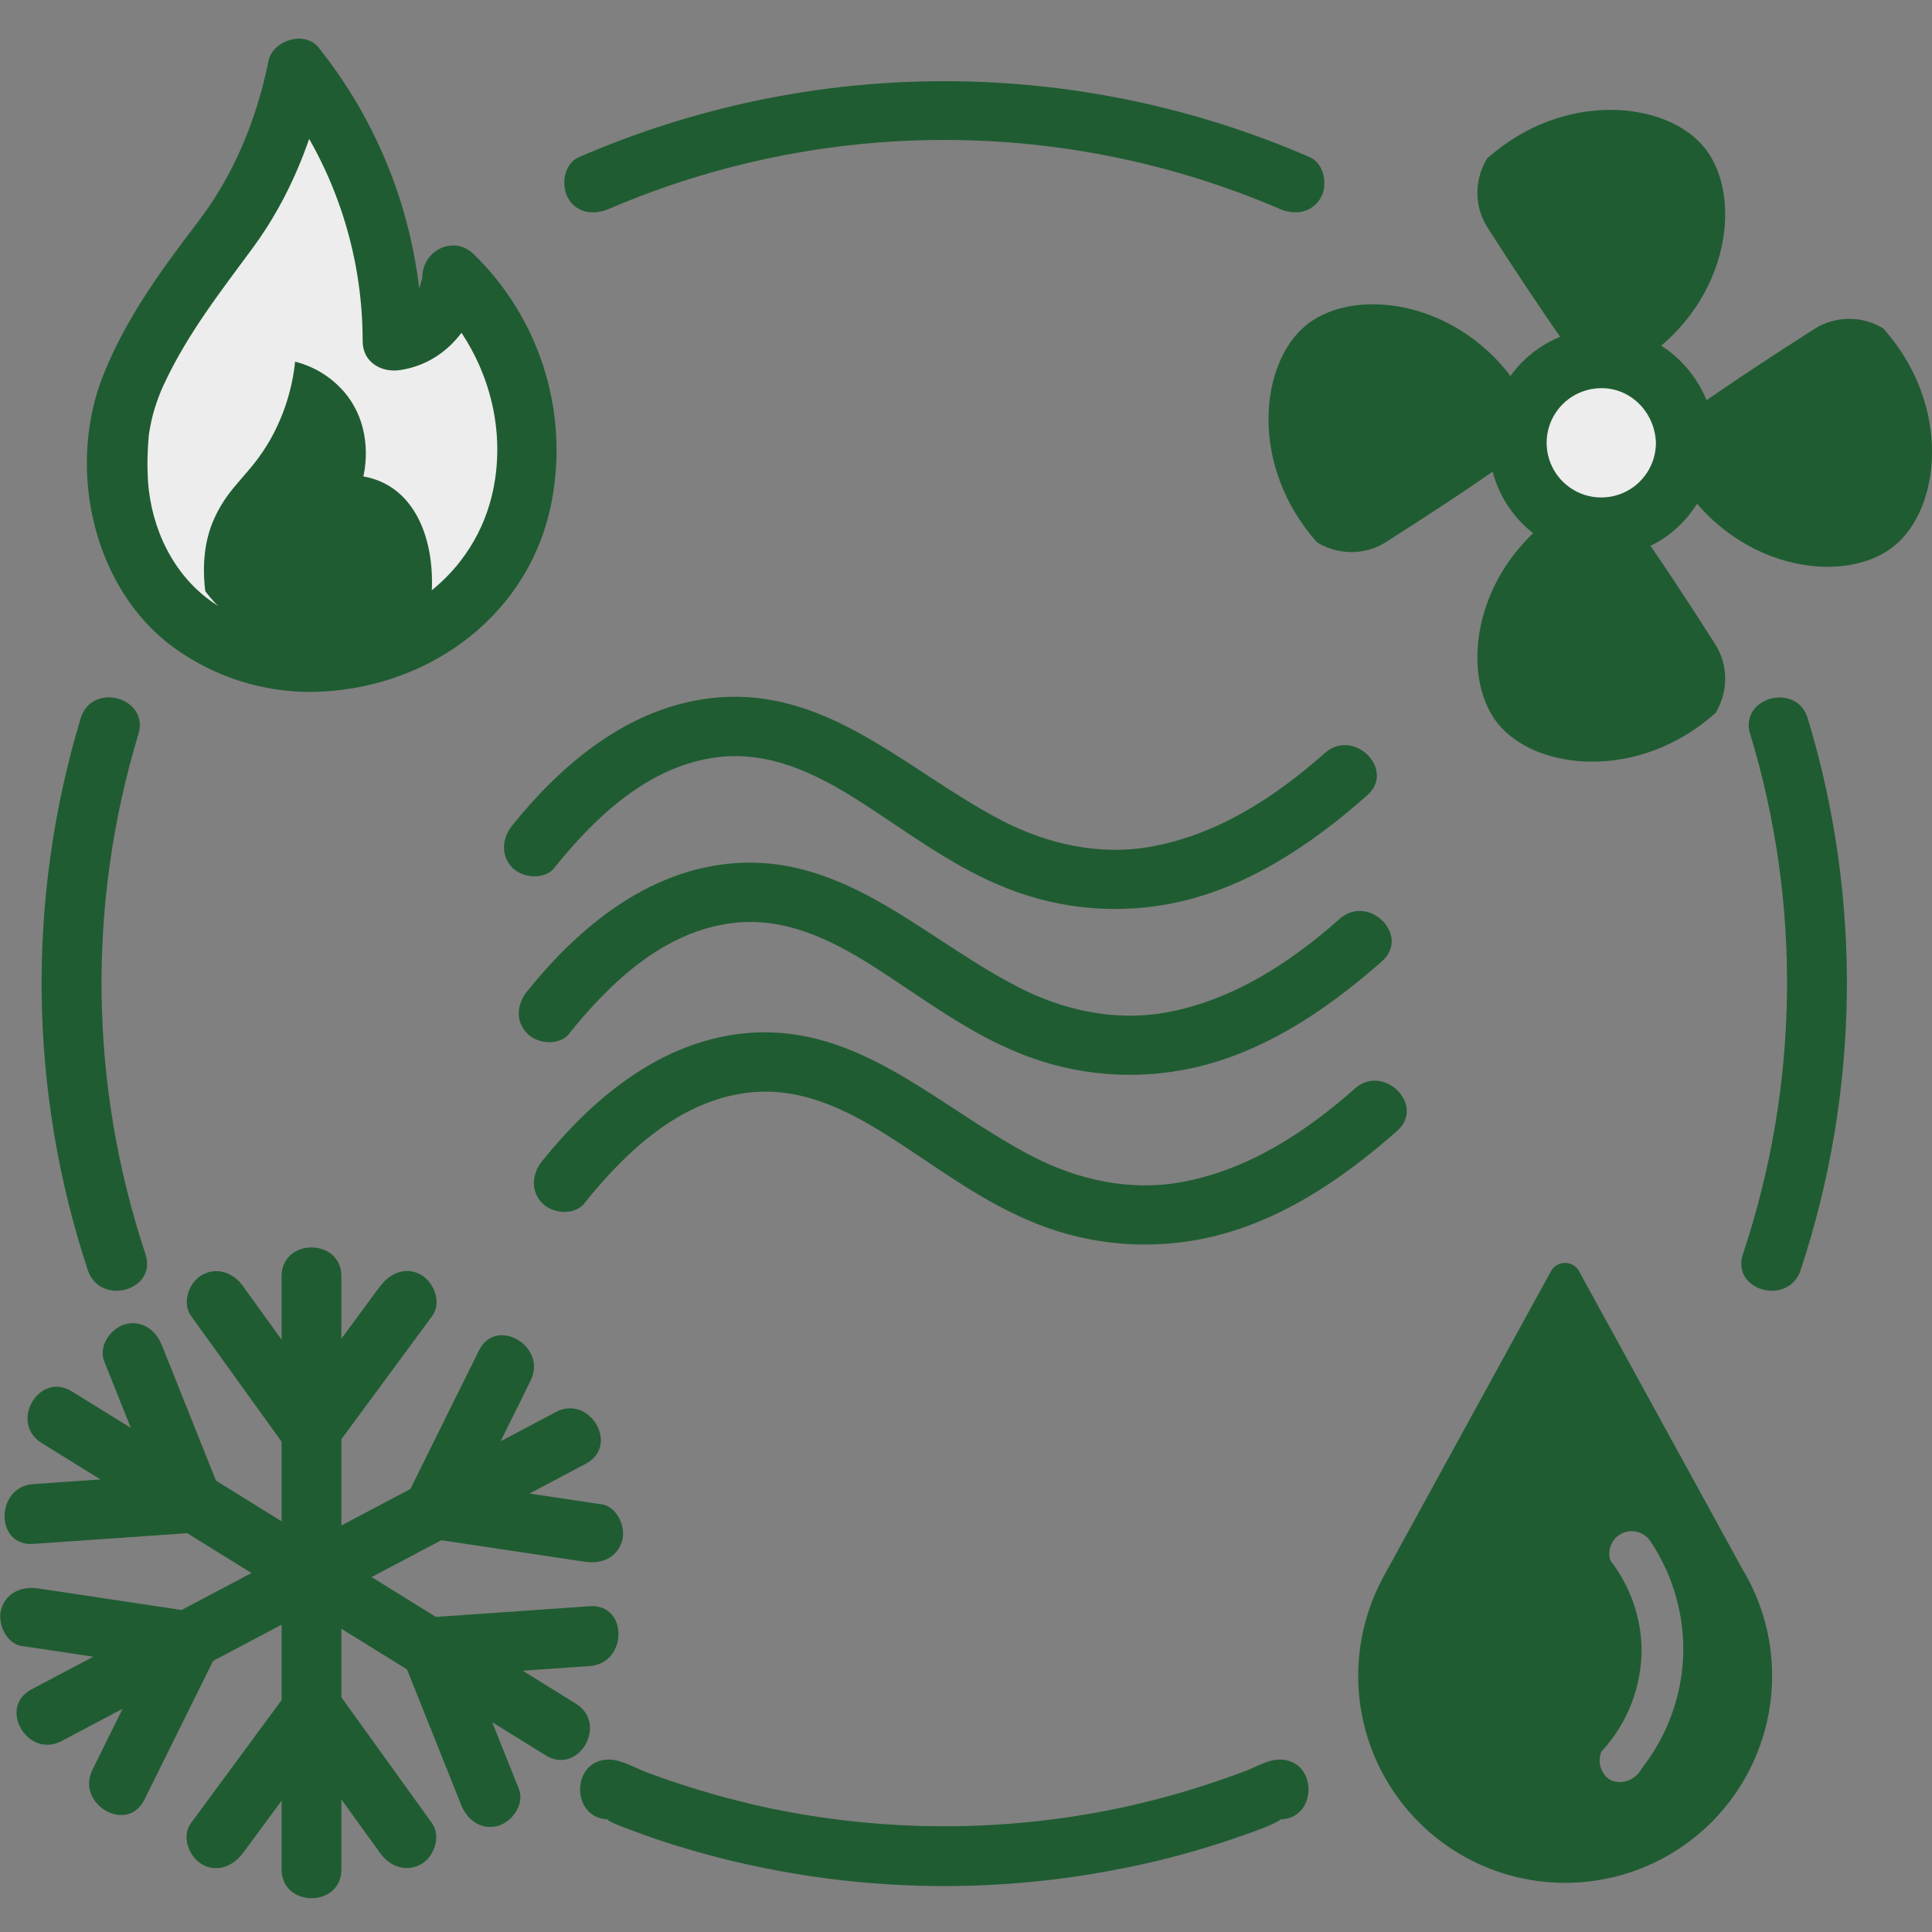 <svg width="48" height="48" viewBox="0 0 48 48" fill="none" xmlns="http://www.w3.org/2000/svg">
<rect x="0" y="0" width="48" height="48" fill="#808080" stroke="none"/>
<g clip-path="url(#clip0_4781_32506)">
<path d="M15.131 5.189C17.763 4.06 20.597 3.477 23.461 3.477C26.326 3.477 29.16 4.06 31.792 5.189C32.163 5.351 32.585 5.296 32.809 4.923C32.996 4.611 32.908 4.066 32.542 3.906C29.677 2.66 26.586 2.017 23.461 2.017C20.337 2.017 17.246 2.66 14.381 3.906C14.009 4.067 13.932 4.6 14.114 4.923C14.331 5.305 14.764 5.348 15.131 5.189Z" fill="#205C32"/>
<path d="M31.792 43.715C31.506 43.715 31.21 43.898 30.948 43.998C30.595 44.131 30.237 44.255 29.876 44.372C29.205 44.587 28.525 44.768 27.835 44.916C24.98 45.519 22.032 45.525 19.175 44.935C18.485 44.79 17.804 44.611 17.131 44.399C16.769 44.285 16.411 44.162 16.056 44.029C15.781 43.925 15.429 43.715 15.13 43.715C14.174 43.715 14.172 45.202 15.13 45.202C14.995 45.202 15.378 45.354 15.417 45.369C15.58 45.432 15.743 45.493 15.907 45.552C16.264 45.684 16.623 45.803 16.986 45.909C17.663 46.114 18.348 46.285 19.041 46.421C21.93 46.999 24.904 47.005 27.795 46.438C28.489 46.306 29.175 46.138 29.853 45.935C30.216 45.826 30.576 45.709 30.934 45.582C31.097 45.524 31.261 45.463 31.424 45.401C31.48 45.379 31.889 45.203 31.792 45.203C32.748 45.203 32.751 43.716 31.792 43.716V43.715Z" fill="#205C32"/>
<path d="M2.005 17.846C0.652 22.325 0.713 27.112 2.181 31.555C2.478 32.457 3.917 32.071 3.614 31.158C2.221 26.974 2.16 22.462 3.438 18.242C3.717 17.324 2.282 16.932 2.005 17.845V17.846Z" fill="#205C32"/>
<path d="M43.486 18.243C44.763 22.463 44.699 26.976 43.303 31.159C43.001 32.069 44.436 32.459 44.736 31.555C46.206 27.114 46.268 22.327 44.914 17.848C44.638 16.936 43.203 17.324 43.482 18.245L43.486 18.243Z" fill="#205C32"/>
<path d="M7.994 16.44C8.522 16.415 10.335 16.296 11.726 14.798C13.118 13.3 13.106 11.491 13.093 10.959C13.04 8.626 11.562 7.144 11.24 6.836C11.227 7.072 11.169 7.302 11.067 7.515C10.964 7.728 10.821 7.918 10.645 8.075C10.392 8.29 10.083 8.428 9.753 8.471C9.754 7.074 9.485 5.689 8.961 4.394C8.57 3.427 8.041 2.523 7.391 1.708C7.157 2.938 6.701 4.115 6.045 5.182C5.352 6.298 4.842 6.608 4.056 8.008C3.499 8.999 3.137 9.645 2.99 10.557C2.923 10.972 2.564 13.512 4.409 15.207C5.812 16.498 7.575 16.461 7.994 16.44Z" fill="#EDEDED"/>
<path d="M7.992 17.183C10.754 17.045 13.199 15.219 13.714 12.42C13.918 11.32 13.846 10.187 13.506 9.121C13.166 8.055 12.568 7.09 11.765 6.311C11.282 5.846 10.535 6.201 10.495 6.836C10.486 7.003 10.518 6.797 10.472 6.975C10.442 7.112 10.385 7.241 10.305 7.356C10.119 7.612 9.853 7.709 9.553 7.753L10.495 8.469C10.479 5.819 9.571 3.252 7.915 1.182C7.572 0.749 6.781 0.999 6.673 1.51C6.376 2.955 5.829 4.318 4.93 5.497C4.012 6.701 3.134 7.896 2.567 9.315C1.68 11.536 2.251 14.421 4.133 15.948C5.227 16.813 6.599 17.253 7.992 17.183C8.945 17.142 8.951 15.655 7.992 15.697C7.036 15.755 6.088 15.499 5.29 14.969C4.305 14.289 3.764 13.141 3.677 11.967C3.654 11.58 3.661 11.192 3.698 10.806C3.711 10.654 3.671 10.95 3.698 10.8C3.718 10.686 3.735 10.573 3.761 10.46C3.832 10.148 3.936 9.845 4.07 9.555C4.657 8.293 5.474 7.254 6.29 6.145C7.21 4.894 7.791 3.418 8.106 1.905L6.865 2.233C8.257 4.016 9.012 6.214 9.01 8.476C9.01 9.003 9.481 9.269 9.95 9.193C11.119 9.014 11.912 7.983 11.982 6.84L10.713 7.366C11.926 8.535 12.554 10.24 12.299 11.916C11.963 14.143 10.079 15.596 7.991 15.701C7.04 15.745 7.035 17.232 7.992 17.183Z" fill="#205C32"/>
<path d="M5.1 14.689C4.99 13.792 5.173 13.197 5.347 12.83C5.727 12.031 6.212 11.798 6.711 10.93C7.049 10.332 7.261 9.67 7.332 8.986C7.839 9.113 8.289 9.404 8.613 9.813C9.285 10.679 9.06 11.696 9.027 11.837C9.261 11.876 9.486 11.961 9.688 12.086C10.523 12.607 10.877 13.826 10.679 15.185C10.522 15.325 9.208 16.473 7.414 16.135C6.492 15.951 5.669 15.437 5.1 14.689Z" fill="#205C32"/>
<path d="M6.996 31.71V46.443C6.996 47.399 8.482 47.401 8.482 46.443V31.71C8.482 30.754 6.996 30.753 6.996 31.71Z" fill="#205C32"/>
<path d="M6.031 46.047L8.41 42.82H7.121L9.45 46.047C9.687 46.375 10.094 46.525 10.467 46.313C10.791 46.129 10.962 45.62 10.733 45.297L8.41 42.069C8.065 41.59 7.472 41.599 7.121 42.069L4.743 45.296C4.503 45.622 4.692 46.122 5.01 46.312C5.384 46.537 5.79 46.367 6.027 46.046L6.031 46.047Z" fill="#205C32"/>
<path d="M9.45 31.946L7.071 35.172H8.36L6.031 31.946C5.794 31.618 5.387 31.467 5.014 31.679C4.69 31.864 4.514 32.373 4.748 32.696L7.071 35.922C7.416 36.402 8.009 36.393 8.36 35.922L10.738 32.696C10.979 32.371 10.79 31.871 10.471 31.679C10.097 31.454 9.691 31.625 9.455 31.946H9.45Z" fill="#205C32"/>
<path d="M14.309 42.328L3.321 35.519L1.784 34.568C0.969 34.063 0.222 35.348 1.034 35.851L12.022 42.66L13.557 43.611C14.373 44.116 15.12 42.831 14.308 42.328H14.309Z" fill="#205C32"/>
<path d="M2.587 33.816L4.074 37.537L4.791 36.595L0.827 36.872C-0.121 36.938 -0.129 38.425 0.827 38.358L4.791 38.082C5.22 38.052 5.701 37.623 5.508 37.141L4.021 33.42C3.873 33.05 3.526 32.784 3.108 32.901C2.754 33 2.438 33.439 2.588 33.816H2.587Z" fill="#205C32"/>
<path d="M12.892 44.448L11.405 40.727L10.688 41.669L14.652 41.392C15.6 41.326 15.608 39.84 14.652 39.906L10.688 40.182C10.259 40.212 9.779 40.641 9.971 41.123L11.458 44.844C11.606 45.215 11.953 45.48 12.372 45.363C12.725 45.264 13.041 44.825 12.891 44.448H12.892Z" fill="#205C32"/>
<path d="M13.805 35.084L2.378 41.128L0.782 41.972C-0.063 42.419 0.683 43.702 1.532 43.255L12.959 37.211L14.556 36.365C15.402 35.919 14.655 34.635 13.805 35.082V35.084Z" fill="#205C32"/>
<path d="M0.544 40.894L4.507 41.489L4.063 40.398L2.298 43.966C1.874 44.82 3.156 45.574 3.586 44.716L5.352 41.149C5.541 40.768 5.417 40.133 4.908 40.059L0.944 39.464C0.548 39.405 0.151 39.563 0.029 39.983C-0.07 40.334 0.152 40.839 0.549 40.898L0.544 40.894Z" fill="#205C32"/>
<path d="M14.937 37.373L10.974 36.779L11.418 37.869L13.183 34.301C13.606 33.447 12.325 32.693 11.9 33.551L10.134 37.118C9.946 37.499 10.069 38.133 10.578 38.209L14.542 38.803C14.938 38.862 15.335 38.704 15.457 38.284C15.556 37.934 15.334 37.429 14.937 37.369V37.373Z" fill="#205C32"/>
<path d="M43.319 39.037L39.229 31.579C39.195 31.517 39.145 31.466 39.084 31.43C39.023 31.394 38.953 31.375 38.882 31.375C38.812 31.375 38.742 31.394 38.681 31.43C38.62 31.466 38.57 31.517 38.535 31.579C37.13 34.142 35.725 36.704 34.321 39.267L34.432 39.062C34.429 39.068 34.426 39.074 34.422 39.08C34.386 39.141 34.353 39.203 34.323 39.267C33.911 40.06 33.713 40.948 33.748 41.841C33.784 42.735 34.052 43.604 34.526 44.362C35 45.12 35.663 45.742 36.451 46.166C37.238 46.589 38.123 46.8 39.017 46.777C39.911 46.755 40.783 46.499 41.548 46.036C42.313 45.573 42.944 44.919 43.379 44.137C43.814 43.355 44.038 42.474 44.028 41.58C44.018 40.686 43.775 39.81 43.323 39.038L43.319 39.037ZM41.817 41.179C41.769 42.176 41.414 43.134 40.8 43.921C40.623 44.266 40.211 44.361 39.965 44.195C39.866 44.117 39.795 44.009 39.763 43.887C39.73 43.765 39.739 43.636 39.786 43.519C40.429 42.826 40.786 41.916 40.786 40.971C40.771 40.173 40.499 39.402 40.01 38.771C39.968 38.642 39.974 38.502 40.028 38.378C40.082 38.254 40.179 38.153 40.302 38.095C40.425 38.037 40.565 38.026 40.695 38.064C40.825 38.102 40.937 38.186 41.01 38.301C41.577 39.151 41.859 40.158 41.817 41.179Z" fill="#205C32"/>
<path d="M39.783 13.101C40.943 13.101 41.883 12.161 41.883 11.001C41.883 9.841 40.943 8.901 39.783 8.901C38.624 8.901 37.684 9.841 37.684 11.001C37.684 12.161 38.624 13.101 39.783 13.101Z" fill="#EDEDED"/>
<path d="M41.141 11.001C41.141 11.267 41.063 11.527 40.917 11.748C40.771 11.97 40.563 12.145 40.319 12.249C40.075 12.354 39.806 12.385 39.544 12.339C39.283 12.292 39.041 12.169 38.848 11.986C38.655 11.803 38.521 11.568 38.461 11.309C38.401 11.05 38.418 10.78 38.51 10.531C38.602 10.282 38.766 10.065 38.98 9.908C39.194 9.751 39.449 9.66 39.715 9.646C40.501 9.603 41.116 10.241 41.141 11.001C41.171 11.955 42.658 11.959 42.627 11.001C42.576 9.456 41.364 8.157 39.783 8.157C39.038 8.171 38.328 8.477 37.806 9.008C37.285 9.54 36.992 10.255 36.992 11C36.992 11.745 37.285 12.461 37.806 12.993C38.328 13.524 39.038 13.83 39.783 13.844C41.368 13.844 42.576 12.546 42.627 11.001C42.658 10.044 41.171 10.045 41.141 11.001Z" fill="#205C32"/>
<path d="M37.863 9.843C36.476 7.476 33.709 7.074 32.467 8.066C31.288 9.007 31.023 11.575 32.726 13.479C33.026 13.66 33.375 13.741 33.723 13.711C33.969 13.688 34.206 13.608 34.417 13.479C34.92 13.159 35.43 12.829 35.946 12.488C36.462 12.147 36.967 11.803 37.461 11.454L37.863 9.843Z" fill="#205C32"/>
<path d="M40.58 9.077C42.946 7.689 43.348 4.923 42.356 3.68C41.42 2.502 38.844 2.236 36.943 3.941C36.763 4.24 36.681 4.588 36.711 4.937C36.734 5.182 36.814 5.42 36.943 5.63C37.263 6.134 37.595 6.643 37.939 7.159C38.282 7.675 38.627 8.18 38.973 8.674L40.58 9.077Z" fill="#205C32"/>
<path d="M38.988 12.576C36.621 13.964 36.219 16.73 37.211 17.973C38.153 19.151 40.72 19.417 42.624 17.712C42.805 17.413 42.886 17.064 42.856 16.716C42.833 16.47 42.754 16.232 42.624 16.022C42.305 15.518 41.974 15.009 41.634 14.493C41.293 13.977 40.948 13.472 40.599 12.978L38.988 12.576Z" fill="#205C32"/>
<path d="M41.652 11.797C43.04 14.163 45.807 14.571 47.049 13.574C48.228 12.632 48.494 10.065 46.789 8.16C46.535 8.004 46.242 7.921 45.944 7.921C45.645 7.921 45.352 8.004 45.098 8.16C44.594 8.48 44.085 8.81 43.57 9.151C43.054 9.492 42.549 9.837 42.054 10.185L41.652 11.797Z" fill="#205C32"/>
<path d="M13.774 21.559C14.804 20.278 16.139 19.011 17.849 18.81C19.126 18.661 20.266 19.217 21.317 19.882C22.457 20.607 23.53 21.437 24.785 21.973C26.107 22.552 27.57 22.724 28.99 22.469C30.887 22.128 32.551 21.015 33.969 19.759C34.686 19.123 33.632 18.074 32.917 18.708C31.68 19.805 30.248 20.739 28.595 21.035C27.334 21.262 26.049 20.98 24.921 20.401C22.487 19.148 20.477 16.933 17.498 17.367C15.533 17.655 13.936 19.005 12.728 20.506C12.475 20.821 12.431 21.248 12.728 21.557C12.986 21.82 13.529 21.868 13.78 21.557L13.774 21.559Z" fill="#205C32"/>
<path d="M14.142 25.678C15.172 24.397 16.507 23.131 18.217 22.931C19.494 22.78 20.634 23.336 21.685 24.002C22.825 24.726 23.899 25.558 25.153 26.094C26.475 26.672 27.939 26.845 29.358 26.589C31.256 26.249 32.919 25.135 34.337 23.88C35.054 23.244 34 22.195 33.285 22.828C32.048 23.925 30.616 24.859 28.964 25.156C27.702 25.383 26.417 25.102 25.29 24.521C22.855 23.268 20.846 21.053 17.867 21.488C15.901 21.776 14.305 23.126 13.098 24.627C12.844 24.942 12.795 25.369 13.098 25.677C13.354 25.941 13.897 25.99 14.148 25.677L14.142 25.678Z" fill="#205C32"/>
<path d="M14.518 29.895C15.549 28.613 16.883 27.347 18.593 27.146C19.869 26.996 21.01 27.552 22.061 28.218C23.202 28.942 24.276 29.773 25.529 30.31C26.851 30.889 28.314 31.061 29.735 30.805C31.631 30.465 33.295 29.352 34.712 28.096C35.429 27.46 34.375 26.412 33.661 27.045C32.423 28.142 30.992 29.075 29.339 29.372C28.078 29.599 26.793 29.318 25.665 28.737C23.231 27.485 21.221 25.269 18.242 25.704C16.277 25.992 14.68 27.342 13.473 28.842C13.219 29.157 13.17 29.585 13.473 29.894C13.73 30.157 14.272 30.206 14.524 29.894L14.518 29.895Z" fill="#205C32"/>
</g>
<defs>
<clipPath id="clip0_4781_32506">
<rect width="48" height="48" fill="white"/>
</clipPath>
</defs>
</svg>
